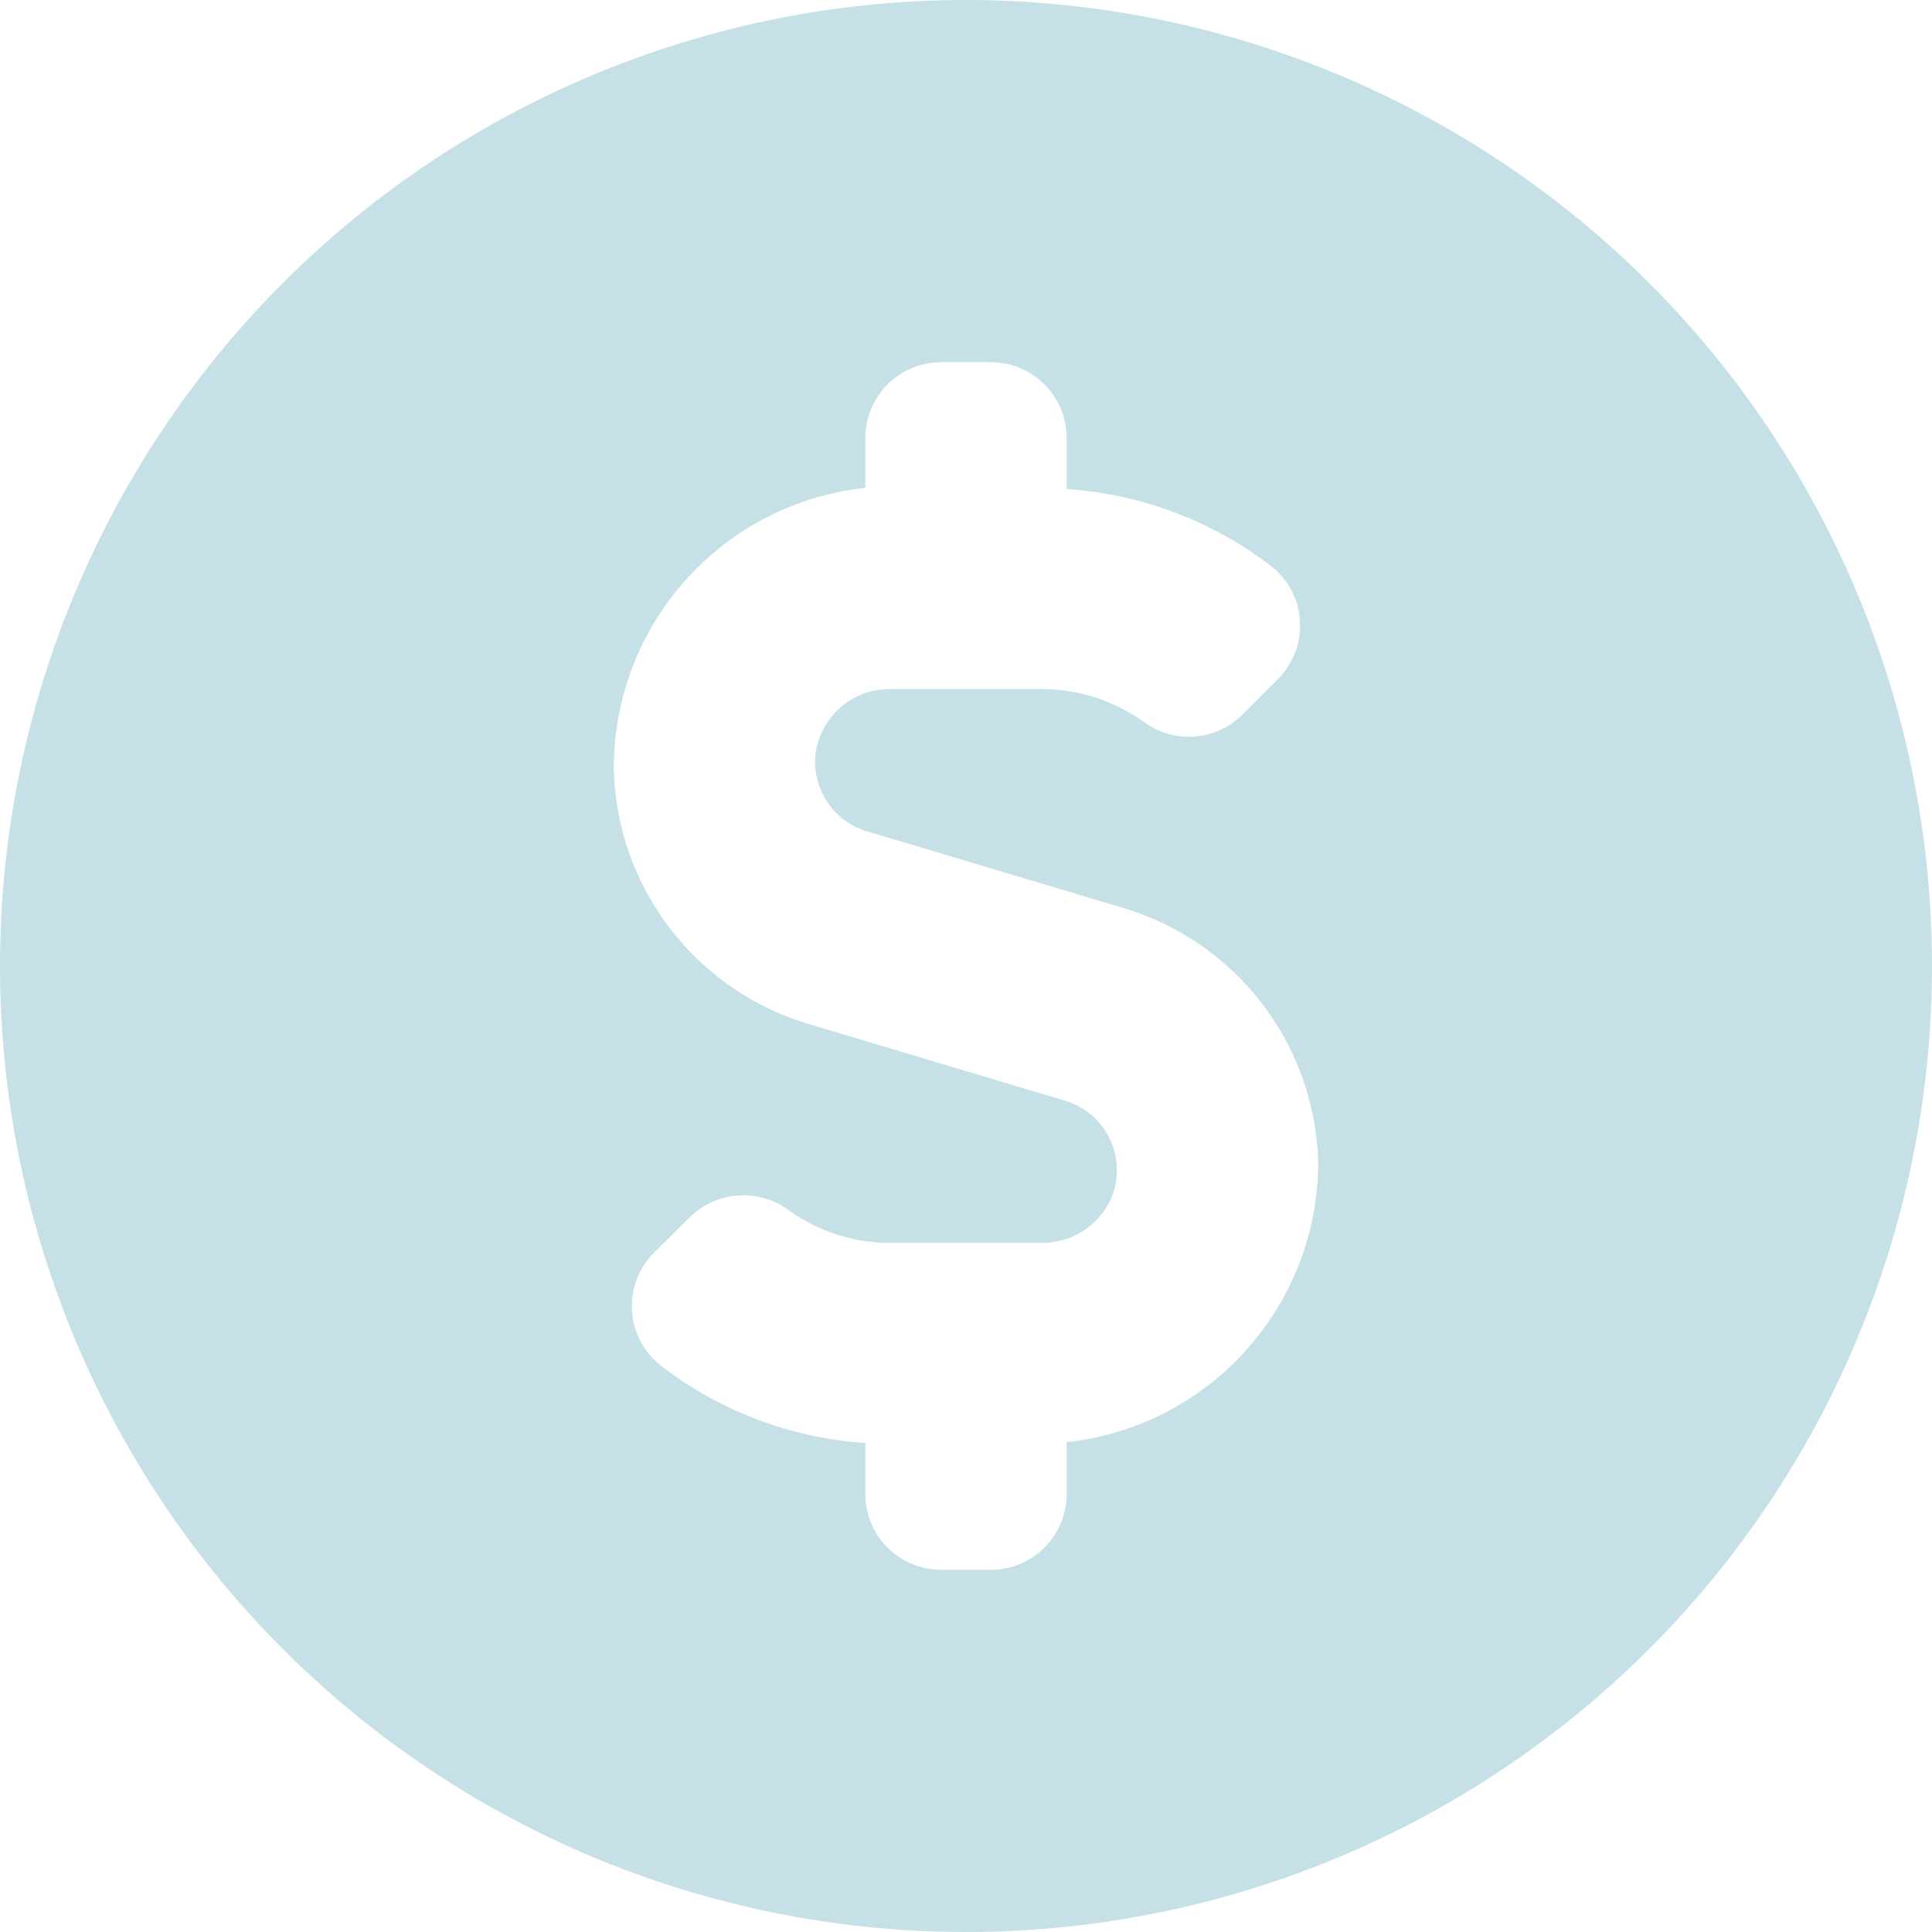 <svg xmlns="http://www.w3.org/2000/svg" width="48" height="48" viewBox="0 0 48 48">
<defs>
<style>
      .a {
        fill: #c5e1e7;
      }
    </style>
</defs>
<title>Dollar</title>
<path class="a" d="M24,0A24,24,0,1,0,48,24,24,24,0,0,0,24,0Zm2.5,35.83v1.29A1.88,1.88,0,0,1,24.62,39H23.38a1.88,1.88,0,0,1-1.88-1.88V35.85a9.33,9.33,0,0,1-5.08-1.92,1.88,1.88,0,0,1-.17-2.81l.89-.88a1.9,1.9,0,0,1,2.46-.17,4.3,4.3,0,0,0,2.52.81h3.74a1.88,1.88,0,0,0,1.73-1.07,1.8,1.8,0,0,0-1.12-2.46l-6.38-1.91a6.78,6.78,0,0,1-4.84-6.32,7,7,0,0,1,6.25-7V10.88A1.88,1.88,0,0,1,23.38,9h1.24a1.88,1.88,0,0,1,1.88,1.88v1.27a9.39,9.39,0,0,1,5.09,1.92,1.88,1.88,0,0,1,.16,2.8l-.89.89a1.88,1.88,0,0,1-2.45.17,4.36,4.36,0,0,0-2.53-.81H22.13a1.85,1.85,0,0,0-1.87,1.63,1.8,1.8,0,0,0,1.27,1.9l6.38,1.91a6.78,6.78,0,0,1,4.84,6.32A7,7,0,0,1,26.5,35.83Z" id="id_103"></path>
</svg>